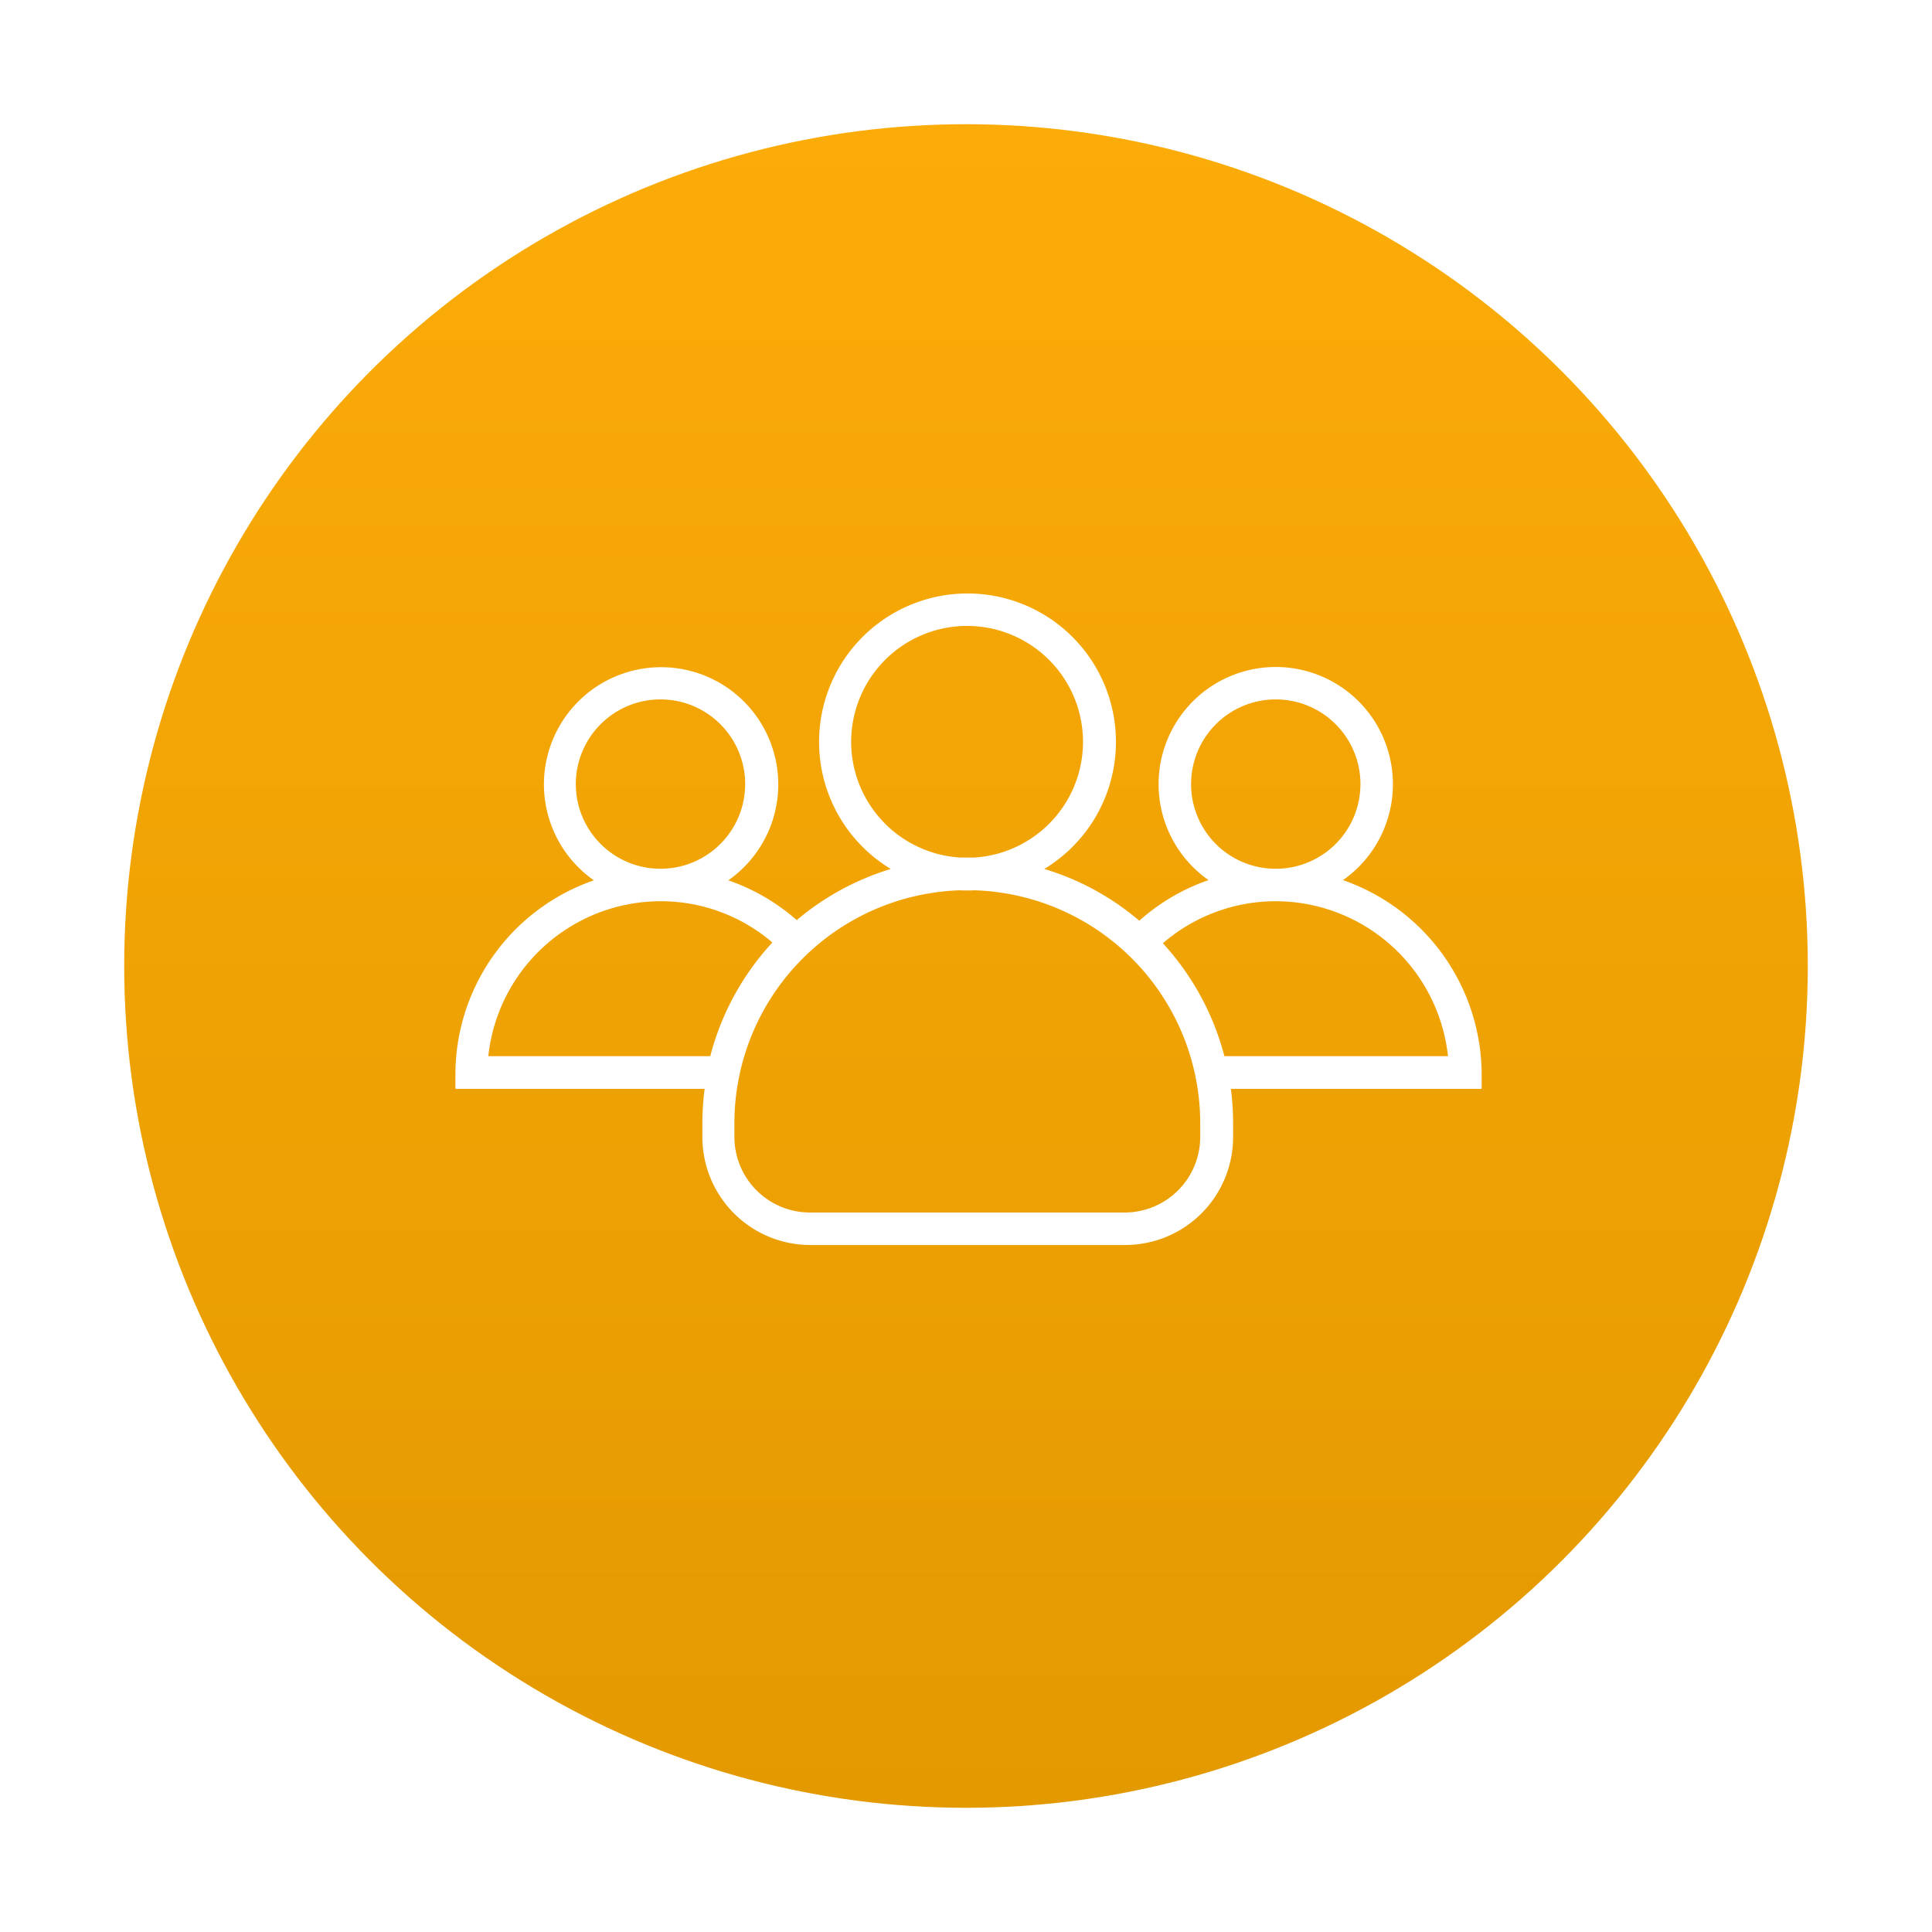<svg xmlns="http://www.w3.org/2000/svg" xmlns:xlink="http://www.w3.org/1999/xlink" viewBox="2480 2050 140 140"><defs><style>.a{fill:url(#a);}.b{fill:#fff;}.c{filter:url(#b);}</style><linearGradient id="a" x1="0.5" x2="0.5" y2="1" gradientUnits="objectBoundingBox"><stop offset="0" stop-color="#fcac08"/><stop offset="1" stop-color="#e39900"/></linearGradient><filter id="b" x="2480" y="2050" width="140" height="140" filterUnits="userSpaceOnUse"><feOffset dy="3" input="SourceAlpha"/><feGaussianBlur stdDeviation="3" result="c"/><feFlood flood-opacity="0.161"/><feComposite operator="in" in2="c"/><feComposite in="SourceGraphic"/></filter></defs><g transform="translate(2005 466)"><g class="c" transform="matrix(1, 0, 0, 1, -2005, -466)"><circle class="a" cx="61" cy="61" r="61" transform="translate(2489 2056)"/></g><g transform="translate(508 1534.75)"><g transform="translate(0 92.25)"><path class="b" d="M64.317,113.027a8.49,8.49,0,1,0-9.741,0,14.711,14.711,0,0,0-5.018,2.943,19.036,19.036,0,0,0-6.886-3.752,10.756,10.756,0,1,0-11.124,0,19.2,19.2,0,0,0-6.813,3.708,14.83,14.83,0,0,0-4.959-2.884,8.49,8.49,0,1,0-9.741,0A14.9,14.9,0,0,0,0,127.123v.971a.063.063,0,0,0,.059.059h18a19.791,19.791,0,0,0-.162,2.487v1a7.825,7.825,0,0,0,7.828,7.828H48.528a7.825,7.825,0,0,0,7.828-7.828v-1a19.79,19.79,0,0,0-.162-2.487H74.308a.063.063,0,0,0,.059-.059v-.971A14.96,14.96,0,0,0,64.317,113.027Zm-11.006-6.96a6.136,6.136,0,1,1,6.254,6.136h-.235A6.127,6.127,0,0,1,53.31,106.067Zm-24.632-3.061a8.4,8.4,0,1,1,8.888,8.387h-.971A8.414,8.414,0,0,1,28.678,103.006ZM8.726,106.067a6.136,6.136,0,1,1,6.254,6.136h-.235A6.137,6.137,0,0,1,8.726,106.067Zm9.741,19.717H2.384a12.572,12.572,0,0,1,12.39-11.227h.177a12.441,12.441,0,0,1,8.019,2.987A19.32,19.32,0,0,0,18.467,125.784Zm35.506,5.856a5.482,5.482,0,0,1-5.474,5.474H25.691a5.482,5.482,0,0,1-5.474-5.474v-1a16.9,16.9,0,0,1,16.377-16.877c.162.015.338.015.5.015s.338,0,.5-.015A16.9,16.9,0,0,1,53.973,130.64Zm1.751-5.856a19.269,19.269,0,0,0-4.458-8.181,12.5,12.5,0,0,1,8.093-3.046h.177a12.572,12.572,0,0,1,12.39,11.227Z" transform="translate(0 -92.25)"/></g></g></g></svg>